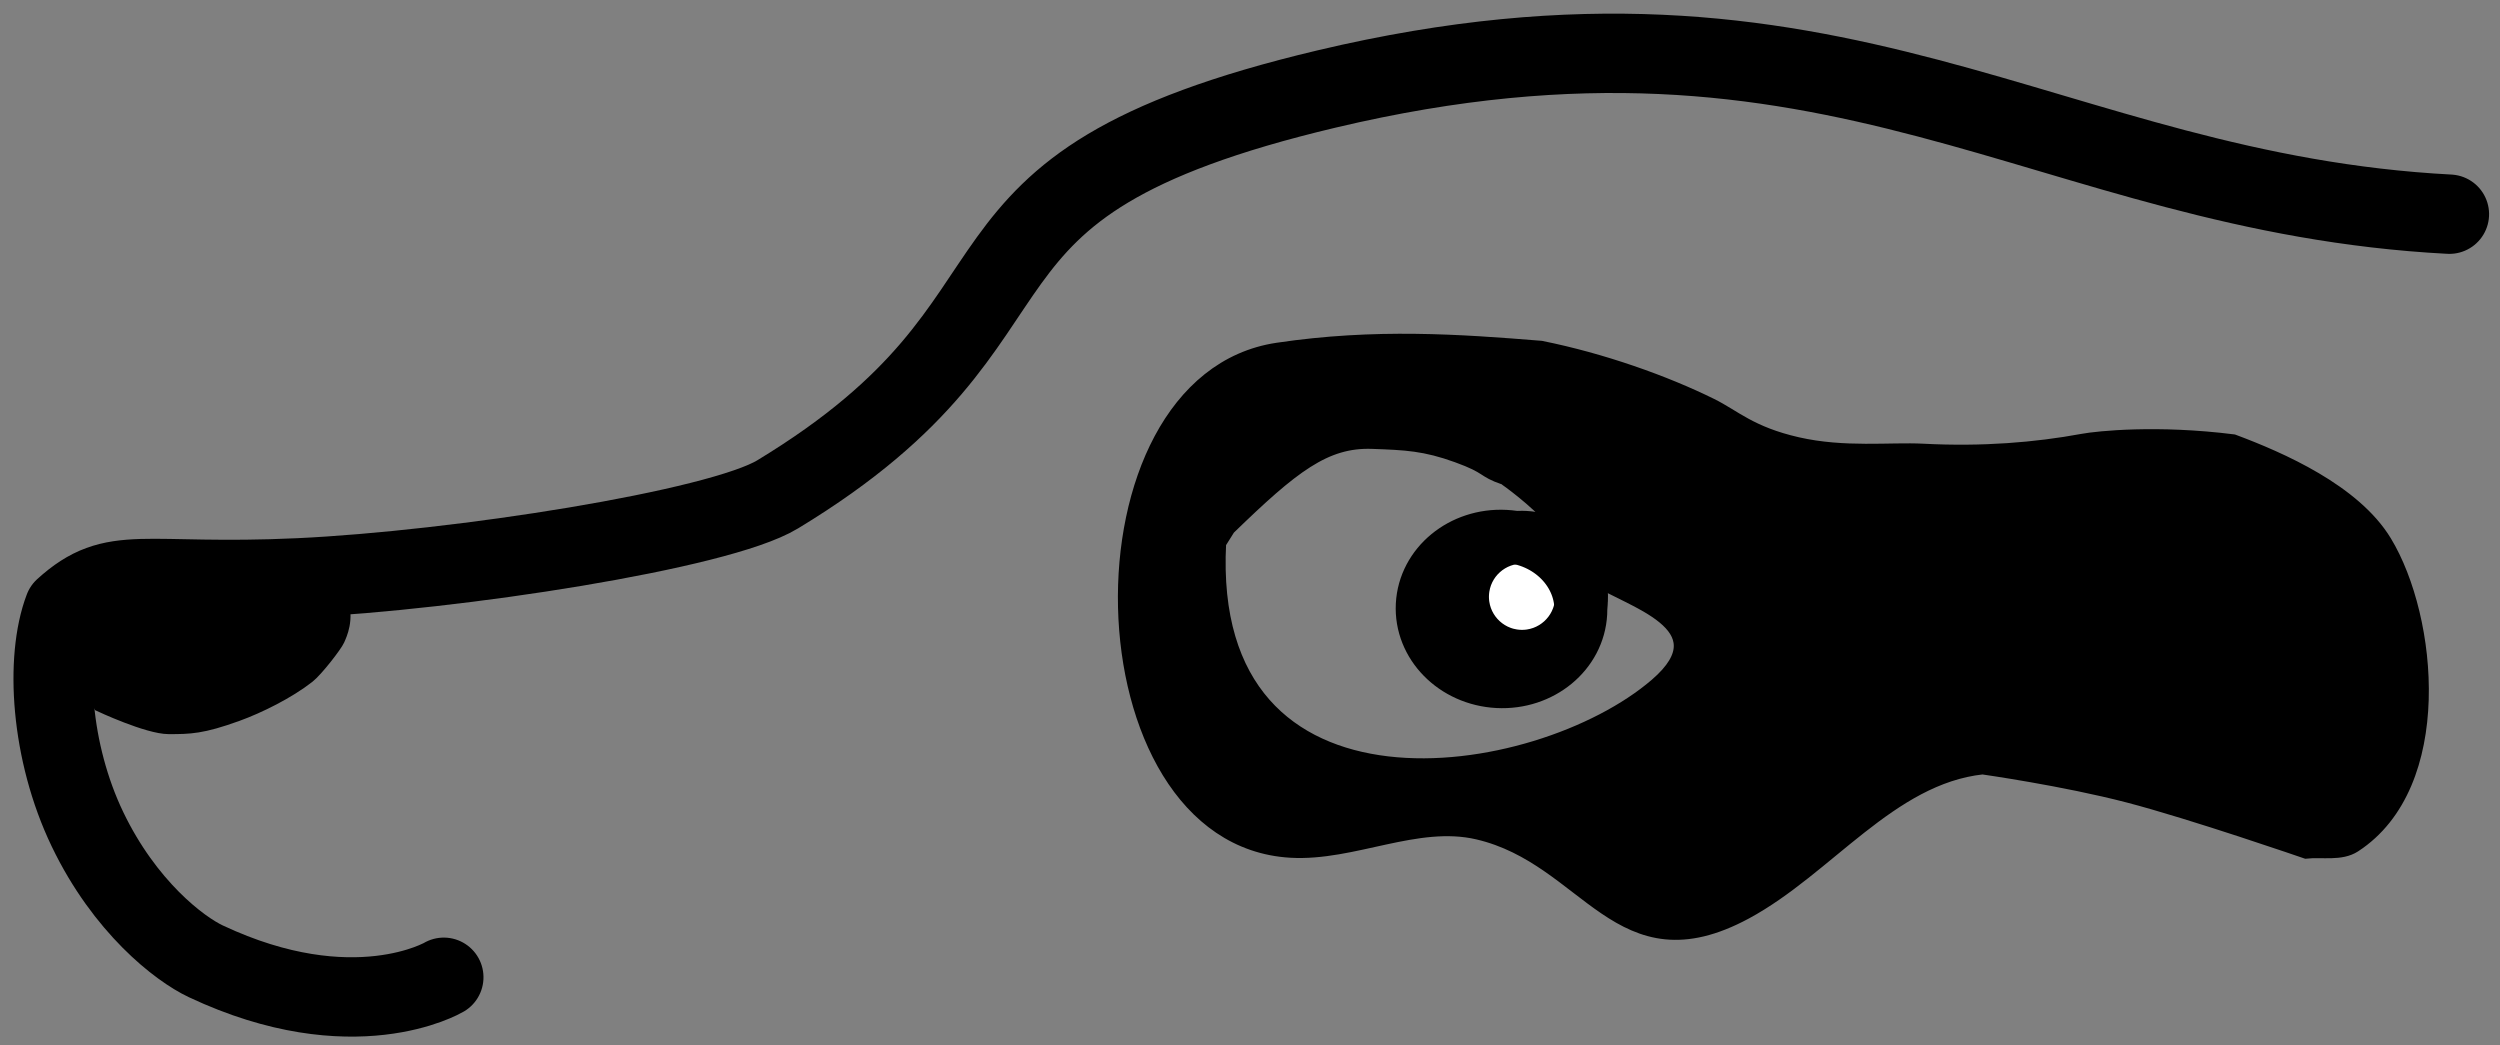 <?xml version="1.0" encoding="UTF-8" standalone="no"?>
<svg width="189px" height="79px" viewBox="0 0 189 79" version="1.1" xmlns="http://www.w3.org/2000/svg" xmlns:xlink="http://www.w3.org/1999/xlink">
    <rect x="0" y="0" width="189" height="79" fill="#808080" stroke="none"/>
    <!-- Generator: Sketch 43.2 (39069) - http://www.bohemiancoding.com/sketch -->
    <title>back</title>
    <desc>Created with Sketch.</desc>
    <defs></defs>
    <g id="Page-1" stroke="none" stroke-width="1" fill="none" fill-rule="evenodd">
        <g id="back" stroke="#000000">
            <g id="backer-head" transform="translate(93.751, 40.996) scale(-1, 1) rotate(-3) translate(-93.751, -40.996) translate(3.751, 2.496)">
                <g id="eye" transform="translate(0, 22)">
                    <path d="M68.054,0.597 C74.234,0.421 80.632,0.303 87.932,1.783 C103.731,4.985 101.199,39.536 84.954,39.618 C80.221,39.642 75.573,36.671 70.913,37.502 C62.504,39 59.692,48.149 50.352,42.458 C44.381,38.819 39.96,31.702 33.057,30.588 C33.057,30.588 26.869,31.135 21.952,32.145 C17.035,33.154 8.304,35.668 8.304,35.668 C7.087,35.472 5.662,35.732 4.665,35.006 C-2.134,30.06 -0.23,17.491 3.549,11.933 C6.08,8.21 11.763,6.07 15.412,4.92 C21.192,4.497 25.649,5.199 26.803,5.475 C30.297,6.311 34.315,6.855 38.796,6.855 C41.29,6.855 44.725,7.478 48.311,6.855 C51.896,6.232 53.176,5.037 54.973,4.264 C58.562,2.72 63.36,1.289 68.054,0.597 Z M90.913,15.499 C86.34,10.57 83.976,8.487 80.413,8.427 C77.89,8.385 76.437,8.371 73.948,9.128 C71.459,9.885 72.024,10.132 70.323,10.614 C70.207,10.647 67.759,12.238 66.539,13.575 C64.941,15.325 64.367,17.005 62.994,17.847 C60.572,19.334 53.019,20.819 58.024,25.608 C66.603,33.815 91.55,38.971 91.55,16.644 L90.913,15.499 Z" id="Combined-Shape" fill="#000000"></path>
                    <path d="M68.5,24 C70.985,24 73,21.985 73,19.5 C73,17.015 70.985,15 68.5,15 C67.718,15 66.982,15.2 66.341,15.551 C64.946,16.315 64,17.797 64,19.5 C64,21.985 66.015,24 68.5,24 Z" id="Oval" stroke-width="4" fill="#FFFFFF"></path>
                </g>
                <path d="M2.84217094e-14,8.946 C30.617,8.946 47.157,-7.241 85.251,3.933 C116.184,13.005 103.194,21.815 125.106,36.715 C129.393,39.63 149.061,43.731 160.904,44.908 C172.748,46.084 174.884,44.473 178.535,48.151 C179.783,52.023 178.993,59.037 175.878,64.734 C172.763,70.431 168.485,73.389 166.42,74.231 C155.002,78.887 148.396,74.491 148.396,74.491" id="Path-3" stroke-width="6" stroke-linecap="round" stroke-linejoin="round"></path>
                <ellipse id="Oval-2" stroke-width="4" cx="70" cy="42.5" rx="6" ry="5.5"></ellipse>
            </g>
            <path d="M12.754,44.966 C12.754,44.966 25.285,43.855 25.793,45.334 C26.301,46.813 25.737,47.966 25.56,48.373 C25.383,48.779 23.948,50.649 23.304,51.154 C21.812,52.324 19.596,53.427 17.923,54.032 C15.272,54.991 14.355,55 12.754,55 C11.154,55 7.54,53.301 7.54,53.301 L4.318,48.15 L12.754,44.966 Z" id="Polygon" fill="#000000"></path>
        </g>
    </g>
</svg>